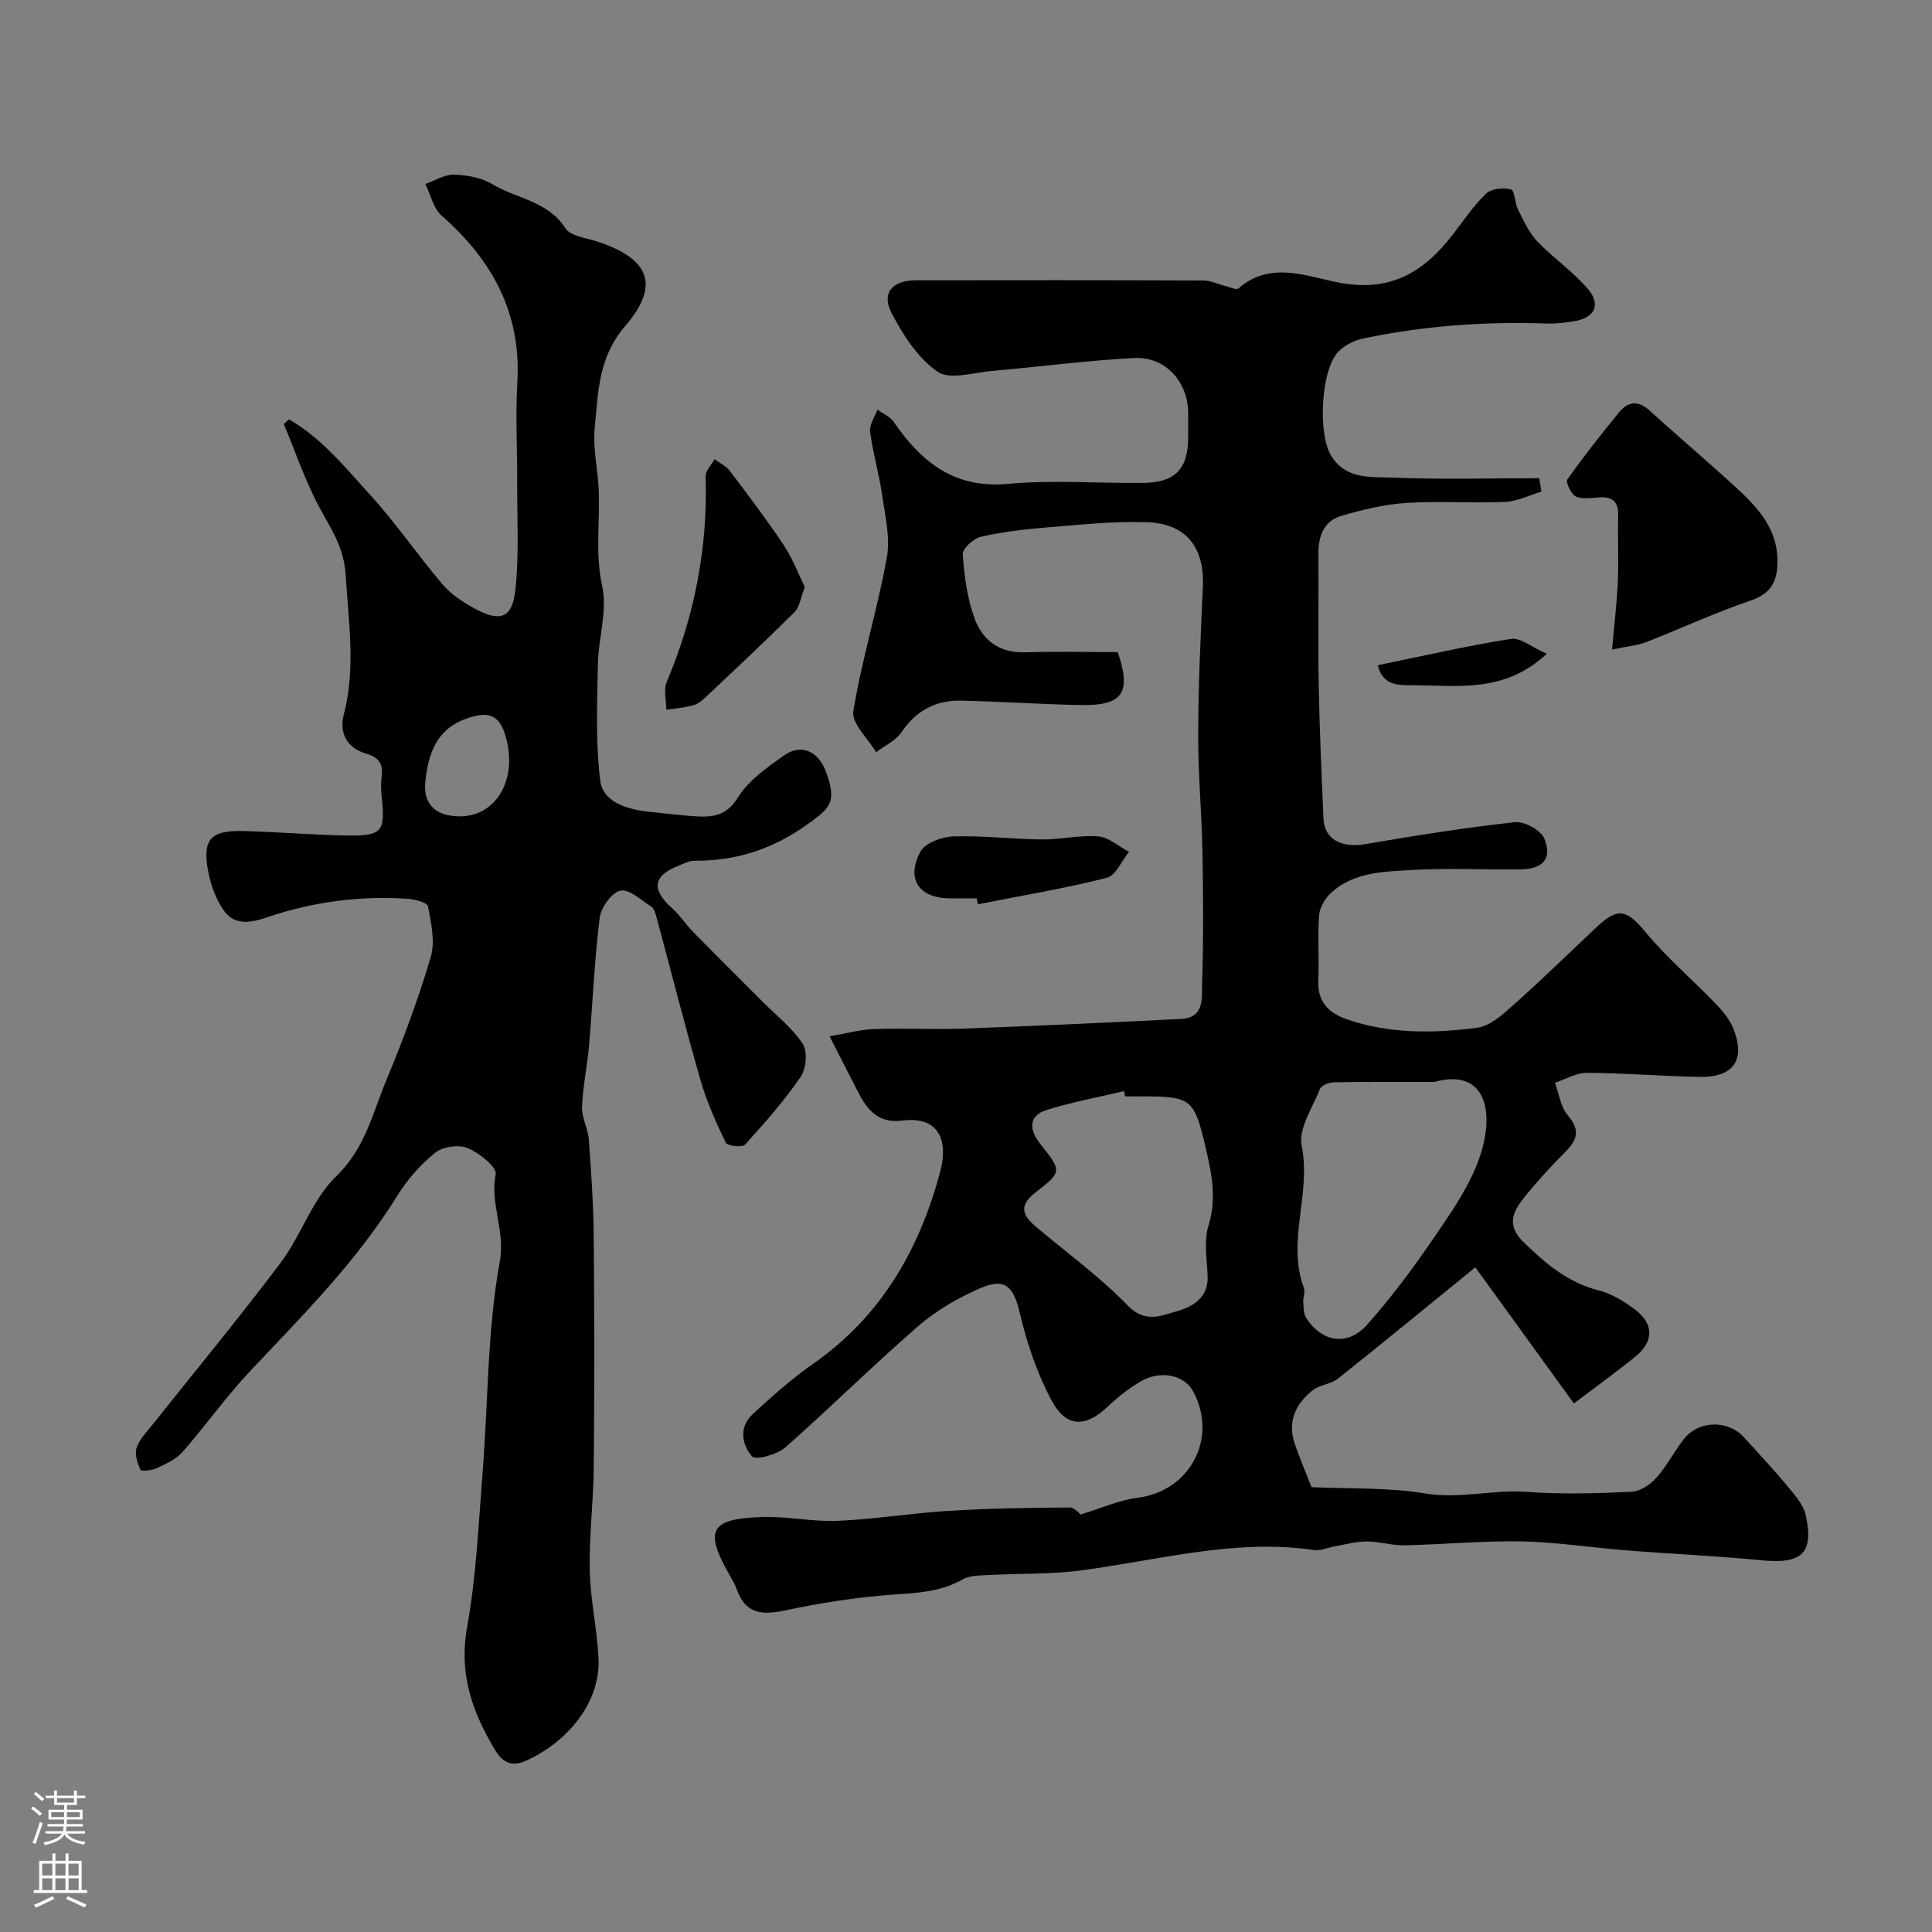 <svg enable-background="new 0 0 400 400" viewBox="0 0 400 400" xmlns="http://www.w3.org/2000/svg"><rect x="0" y="0" width="400" height="400" fill="#808080" stroke="none"/><g fill="#010000"><path d="m271.53 307.9c8 .37 15.87.03 23.48 1.3 7.18 1.2 14.05-.85 21.12-.32 7.18.53 14.43.3 21.64-.02 1.77-.08 3.86-1.45 5.11-2.84 2.16-2.41 3.68-5.38 5.65-7.97 3.06-4.01 9.22-4.16 12.58-.43 2.98 3.32 6.05 6.55 8.89 9.98 1.53 1.85 3.36 3.87 3.85 6.08 1.75 7.94-.82 10.18-9.14 9.36-9.34-.91-18.73-1.32-28.09-2.06-7.2-.57-14.38-1.71-21.59-1.85-8.08-.15-16.18.64-24.28.81-2.59.05-5.2-.8-7.79-.8-2.21 0-4.42.63-6.63 1.02-1.43.25-2.9.96-4.25.76-16.6-2.44-32.53 2.21-48.72 4.27-6.08.77-12.27.56-18.41.89-1.93.11-4.12.05-5.69.94-4.5 2.56-9.25 2.77-14.24 3.12-7.63.53-15.25 1.74-22.74 3.33-4.75 1.01-8.01.49-9.75-4.41-.38-1.07-.98-2.08-1.54-3.07-5.2-9.15-4.01-11.52 6.67-11.91 5.25-.19 10.55 1.02 15.8.79 7.7-.33 15.35-1.6 23.05-2.07 8.29-.51 16.61-.64 24.91-.69 1.1-.01 2.2 1.41 2.28 1.46 4.34-1.31 8.02-3 11.86-3.48 10.79-1.35 16.69-12.35 11.47-22.01-1.82-3.38-6.66-4.49-10.79-2.11-2.53 1.46-4.88 3.34-7.01 5.35-4.46 4.2-8.44 4.31-11.46-1.28-3.03-5.6-5.13-11.88-6.61-18.1-1.31-5.55-2.98-7.52-8.28-5.2-4.55 1.99-9.06 4.59-12.79 7.83-9.36 8.12-18.17 16.89-27.48 25.08-1.7 1.49-6.15 2.73-6.88 1.9-2.16-2.42-2.8-6.11.14-8.8 3.99-3.66 8.06-7.31 12.49-10.4 14.12-9.85 22.06-23.74 26.34-39.94 1.53-5.8.08-11.45-7.97-10.4-4.57.6-7.03-1.96-8.89-5.56-1.88-3.64-3.73-7.29-6.08-11.89 3.36-.57 6.27-1.4 9.2-1.5 6.33-.22 12.67.13 18.99-.11 14.87-.55 29.74-1.25 44.6-1.99 4.92-.25 4.25-4.46 4.34-7.4.28-9.01.23-18.04.07-27.06-.15-8.16-.92-16.32-.89-24.48.03-10.16.51-20.33.97-30.48.37-8.17-3.41-13.15-11.59-13.42-6.93-.23-13.9.52-20.84 1.09-4.54.37-9.11.91-13.54 1.93-1.52.35-3.84 2.47-3.75 3.63.33 4.49.93 9.12 2.47 13.32 1.6 4.37 5.06 7.11 10.3 6.96 6.48-.19 12.96-.04 19.33-.04 2.88 8.49 1.04 11.12-7.73 10.96-8.26-.15-16.52-.74-24.79-.91-5.23-.11-9.29 2.11-12.31 6.6-1.17 1.74-3.44 2.73-5.2 4.07-1.68-2.84-5.13-5.98-4.72-8.48 1.75-10.7 5.02-21.14 6.94-31.82.75-4.19-.38-8.79-1.01-13.15-.63-4.35-1.9-8.6-2.46-12.95-.18-1.41.98-2.99 1.52-4.5 1.14.82 2.6 1.41 3.35 2.5 5.74 8.28 12.49 13.87 23.65 12.85 9.28-.85 18.7-.1 28.05-.2 6.6-.07 9.29-2.91 9.29-9.42 0-1.67 0-3.33 0-5 0-6.49-4.71-11.78-11.21-11.44-9.82.52-19.6 1.82-29.41 2.68-3.82.33-8.75 1.91-11.27.16-4.06-2.81-7.13-7.58-9.5-12.11-2.19-4.19.12-6.82 5.05-6.82 19.83-.03 39.66-.04 59.49.04 1.53.01 3.06.78 4.6 1.16.9.22 2.24.86 2.66.49 6.46-5.71 14.02-2.57 20.43-1.28 10.97 2.22 17.96-2.07 24.06-10.02 2.19-2.85 4.22-5.9 6.8-8.35 1.09-1.03 3.57-1.29 5.12-.85.81.23.78 2.83 1.47 4.18 1.17 2.29 2.26 4.77 3.99 6.58 3.33 3.49 7.47 6.27 10.56 9.94 2.61 3.1 1.38 5.86-2.85 6.57-1.94.33-3.93.56-5.89.49-12.74-.45-25.36.49-37.83 3.09-1.81.38-3.76 1.34-5.07 2.62-3.73 3.65-4.37 16.91-1.69 21.5 3 5.11 8.12 4.51 12.56 4.69 10.19.42 20.41.13 30.62.13.15.92.3 1.84.45 2.77-2.5.74-4.98 2.02-7.52 2.13-6.82.3-13.68-.22-20.49.22-4.49.29-8.98 1.39-13.33 2.64-3.6 1.03-4.85 4.07-4.83 7.73.06 9-.11 18 .05 27 .17 9.33.58 18.67.99 28 .19 4.3 3.77 6.11 8.65 5.27 10.29-1.77 20.62-3.41 31-4.55 1.95-.21 5.34 1.65 6.06 3.38 1.73 4.2-.26 6.35-5.04 6.4-7.5.08-15.02-.31-22.49.13-5.79.34-11.94.42-16.61 4.73-1.24 1.14-2.35 3.02-2.48 4.63-.34 4.47.05 9-.16 13.49-.21 4.39 2.15 6.75 5.83 8.03 8.83 3.06 17.99 2.96 27.05 1.78 2.63-.34 5.22-2.67 7.37-4.59 5.94-5.29 11.63-10.85 17.42-16.3 4.42-4.16 6.26-3.53 10.08 1.08 4.38 5.29 9.69 9.81 14.47 14.78 1.46 1.51 2.92 3.25 3.69 5.15 2.63 6.52.08 10.19-7.03 10.05-7.77-.15-15.53-.8-23.3-.84-2.19-.01-4.39 1.34-6.58 2.07.84 2.27 1.17 4.99 2.65 6.72 2.52 2.94 2.09 4.95-.4 7.46-3.13 3.16-6.17 6.46-8.92 9.94-2.23 2.83-3.23 5.59.21 8.91 4.57 4.42 9.14 8.33 15.51 9.94 2.61.66 5.14 2.2 7.35 3.83 4.18 3.07 4.15 6.8.06 10.05-4.22 3.36-8.59 6.54-12.54 9.53-6.96-9.62-13.88-19.17-20.41-28.19-9.82 7.99-19.09 15.62-28.48 23.08-1.44 1.14-3.72 1.23-5.17 2.37-3.56 2.8-5.3 6.5-3.74 11.08 1.05 3.05 2.32 6.01 3.47 8.99zm25.42-83.89c-6.91 0-13.82-.05-20.73.06-1.01.02-2.6.61-2.9 1.34-1.56 3.9-4.55 8.29-3.82 11.84 2.03 9.88-3.16 19.68.45 29.38.32.85-.19 1.97-.13 2.95.08 1.12.06 2.43.62 3.3 3.26 5.05 8.6 5.89 12.61 1.38 4.87-5.47 9.3-11.39 13.44-17.44 3.64-5.32 7.53-10.77 9.68-16.75 3.53-9.75 1.49-19.07-9.22-16.06zm-63.98 2.99c-.09-.36-.18-.73-.26-1.09-5.34 1.27-10.77 2.26-15.99 3.89-4.05 1.27-3.49 4.33-1.36 7.02 4.36 5.51 4.67 5.76-.77 9.9-3.71 2.83-3.01 4.81-.11 7.26 6.4 5.4 13.24 10.37 19.05 16.35 3.63 3.74 7.05 2 10.21 1.12 3.05-.85 6.42-2.7 6.29-7.09-.11-3.56-.84-7.39.18-10.64 1.81-5.81.55-11.23-.72-16.66-2.25-9.62-3.09-10.07-13.02-10.07-1.17.01-2.34.01-3.5.01z"/><path d="m59.83 86.82c6.81 3.9 11.7 10.05 16.88 15.72 5.33 5.84 9.81 12.46 14.95 18.49 1.75 2.06 4.22 3.65 6.63 4.97 5.23 2.85 7.76 2.03 8.4-3.77.81-7.28.36-14.7.39-22.07.03-7-.37-14.02.03-20.99.84-14.36-5.19-25.32-15.67-34.52-1.72-1.51-2.28-4.34-3.38-6.56 1.99-.69 3.99-1.99 5.95-1.93 2.68.08 5.68.62 7.92 1.97 5.01 3.03 11.49 3.46 15.14 9.13 1.07 1.66 4.31 1.99 6.62 2.75 10.72 3.54 13.1 8.96 5.74 17.51-5.62 6.53-5.57 13.76-6.3 21.09-.42 4.21.66 8.56.83 12.85.26 6.62-.76 13.15.72 19.92 1.11 5.08-.8 10.76-.9 16.19-.14 8.03-.5 16.16.5 24.08.54 4.3 5.29 5.84 9.56 6.35 3.26.39 6.52.74 9.79.98 3.68.27 6.71.09 9.18-3.91 2.16-3.5 5.97-6.13 9.44-8.62 3.59-2.57 7.18-.98 8.76 3.34 2.28 6.27 1 7.45-4.04 11.02-7.15 5.08-14.69 7.46-23.27 7.4-1.08-.01-2.18.62-3.23 1.03-5.33 2.11-5.67 4.94-1.26 8.85 1.57 1.39 2.72 3.24 4.2 4.75 4.76 4.86 9.59 9.65 14.39 14.47 2.87 2.88 6.2 5.47 8.39 8.8 1.04 1.58.73 5.16-.42 6.84-3.42 4.99-7.46 9.57-11.54 14.05-.56.62-3.64.25-3.97-.43-2.01-4.16-3.93-8.44-5.21-12.88-3.23-11.22-6.09-22.54-9.13-33.81-.21-.78-.5-1.78-1.08-2.16-2.07-1.35-4.55-3.7-6.38-3.32-1.8.37-4.03 3.49-4.3 5.62-1.1 8.79-1.45 17.67-2.21 26.51-.36 4.23-1.29 8.42-1.45 12.65-.08 2.24 1.24 4.5 1.41 6.79.5 6.76.96 13.53 1.02 20.3.14 15.83.15 31.67 0 47.5-.06 7.12-.98 14.24-.83 21.35.12 6.04 1.51 12.05 1.81 18.1.5 10-7.38 18.02-15.23 21.41-2.34 1.01-4.39.65-6.13-2.23-4.79-7.95-7.58-15.83-5.84-25.52 1.91-10.63 2.38-21.53 3.23-32.33 1.14-14.46.94-29.14 3.53-43.31 1.19-6.52-2.08-11.98-.84-18.13.29-1.44-3.4-4.41-5.79-5.41-1.84-.77-5.12-.33-6.68.92-3.04 2.43-5.79 5.52-7.84 8.84-8.37 13.55-19.48 24.72-30.32 36.18-5.06 5.35-9.35 11.43-14.22 16.98-1.33 1.51-3.41 2.45-5.3 3.34-1.03.48-3.24.71-3.4.36-.64-1.38-1.24-3.23-.8-4.56.58-1.77 2.08-3.27 3.3-4.8 8.86-11.16 17.96-22.13 26.52-33.52 4.27-5.68 6.55-13.13 11.53-17.93 5.98-5.77 7.53-13.07 10.39-19.95 3.46-8.31 6.61-16.79 9.16-25.41.95-3.19.07-7.05-.56-10.5-.14-.77-2.69-1.46-4.18-1.56-9.44-.64-18.61.47-27.72 3.36-3.12.99-7.6 3.01-10.4-.96-1.64-2.32-2.69-5.28-3.22-8.1-1.24-6.58.47-8.49 7.19-8.33 7.11.17 14.2.79 21.31.92 7.52.14 8.2-.75 7.43-7.88-.16-1.48-.19-3.02 0-4.49.34-2.6-.83-3.9-3.22-4.58-4.1-1.17-5.59-4.42-4.64-8.05 2.51-9.63.99-19.05.42-28.71-.35-5.98-2.98-9.6-5.42-14.14-2.97-5.51-4.98-11.54-7.41-17.34.36-.34.71-.66 1.07-.97zm34.79 82.18c7.98.43 12.77-7.62 10.01-16.75-1.32-4.39-3.66-5.06-8.15-3.44-6.23 2.25-7.8 7.36-8.42 13-.49 4.53 2 7.01 6.56 7.19z"/><path d="m333.76 134.48c.48-5.42 1.01-9.8 1.2-14.19.19-4.5-.05-9.02.07-13.53.08-2.81-1.12-3.95-3.86-3.79-1.66.1-3.54.45-4.91-.18-.98-.45-2.15-2.97-1.76-3.52 3.39-4.8 7.04-9.42 10.77-13.97 1.81-2.21 3.93-2.42 6.23-.33 5.28 4.8 10.72 9.43 16.01 14.22 5.26 4.76 10.73 9.46 10.49 17.53-.11 3.75-1.44 6.23-5.5 7.6-7.33 2.48-14.37 5.78-21.6 8.59-1.93.75-4.07.92-7.14 1.57z"/><path d="m166.63 121.54c-.89 2.26-1.08 4.15-2.12 5.18-5.92 5.89-12.02 11.6-18.1 17.33-.82.77-1.74 1.64-2.77 1.94-1.83.53-3.78.66-5.68.96-.01-1.93-.62-4.11.07-5.75 5.78-13.64 8.52-27.78 8.07-42.59-.04-1.16 1.2-2.36 1.85-3.53 1.07.8 2.39 1.4 3.16 2.42 3.82 5.05 7.64 10.1 11.15 15.36 1.84 2.76 3.02 5.95 4.37 8.68z"/><path d="m202.22 186c-1.83 0-3.65 0-5.48 0-6.4 0-9.23-3.94-6.19-9.66.96-1.81 4.45-3.09 6.83-3.17 6.08-.2 12.19.57 18.29.63 3.9.04 7.84-.95 11.69-.63 2.2.18 4.26 2.07 6.39 3.19-1.52 1.86-2.74 4.92-4.61 5.39-8.79 2.21-17.77 3.71-26.68 5.47-.07-.4-.15-.81-.24-1.22z"/><path d="m285.25 137.73c9.55-1.96 18.52-4.03 27.58-5.46 1.94-.31 4.25 1.7 7.4 3.09-8.72 8.18-18.43 6.56-27.63 6.5-2.56-.02-6.26.39-7.35-4.13z"/></g><path d="m6.44 374.46.42-.45c.65.47 1.27.95 1.85 1.44l-.45.49c-.65-.56-1.25-1.06-1.82-1.48m.93 7.33-.63-.26c.55-1.36 1.05-2.8 1.52-4.33.19.1.38.19.59.27-.46 1.29-.95 2.73-1.48 4.32m-.38-10.38.44-.42c.43.34 1.01.82 1.74 1.44l-.49.49c-.53-.51-1.09-1.01-1.69-1.51m2.5.35h1.72v-1.04h.59v1.04h3.52v-1.04h.59v1.04h1.75v.53h-1.75v1.42h-2.03v.97h3.22v2.03h-3.24c0 .35-.01.66-.03.93h3.32v.53h-3.37c-.03.27-.08.58-.15.94h3.96v.53h-3.71c.67.92 1.93 1.48 3.79 1.68-.13.24-.23.44-.29.59-2.13-.38-3.48-1.08-4.04-2.12-.43.97-1.77 1.72-4.03 2.23-.09-.19-.2-.37-.33-.55 2.1-.42 3.37-1.03 3.81-1.83h-3.36v-.53h3.58c.08-.29.13-.61.16-.94h-3.33v-.53h3.39c.02-.27.04-.58.04-.93h-3.23v-2.03h3.25v-.97h-2.07v-1.42h-1.73zm1.12 3.44v1h2.65c.01-.3.02-.44.01-.4v-.25-.35zm1.19-2h3.52v-.91h-3.52zm4.71 2h-2.63v.59c0 .15-.01.28-.01.4h2.64z" fill="#fbfafc"/><path d="m13.56 383.74h.63v1.52h2.72v6.07h1.13v.6h-11.06v-.6h1.13v-6.07h2.73v-1.52h.63v1.52h2.1v-1.52zm-2.69 8.83.38.56c-1.24.63-2.53 1.25-3.85 1.85-.1-.21-.21-.42-.34-.63 1.36-.55 2.63-1.15 3.81-1.78m-2.13-4.27h2.1v-2.45h-2.1zm0 3.04h2.1v-2.46h-2.1zm2.72-3.04h2.1v-2.45h-2.1zm0 3.04h2.1v-2.46h-2.1zm6.07 3.6c-1.41-.71-2.7-1.3-3.86-1.78l.35-.56c1.45.62 2.75 1.19 3.88 1.72zm-1.25-9.09h-2.1v2.45h2.1zm-2.09 5.49h2.1v-2.45h-2.1z" fill="#fbfafc"/></svg>